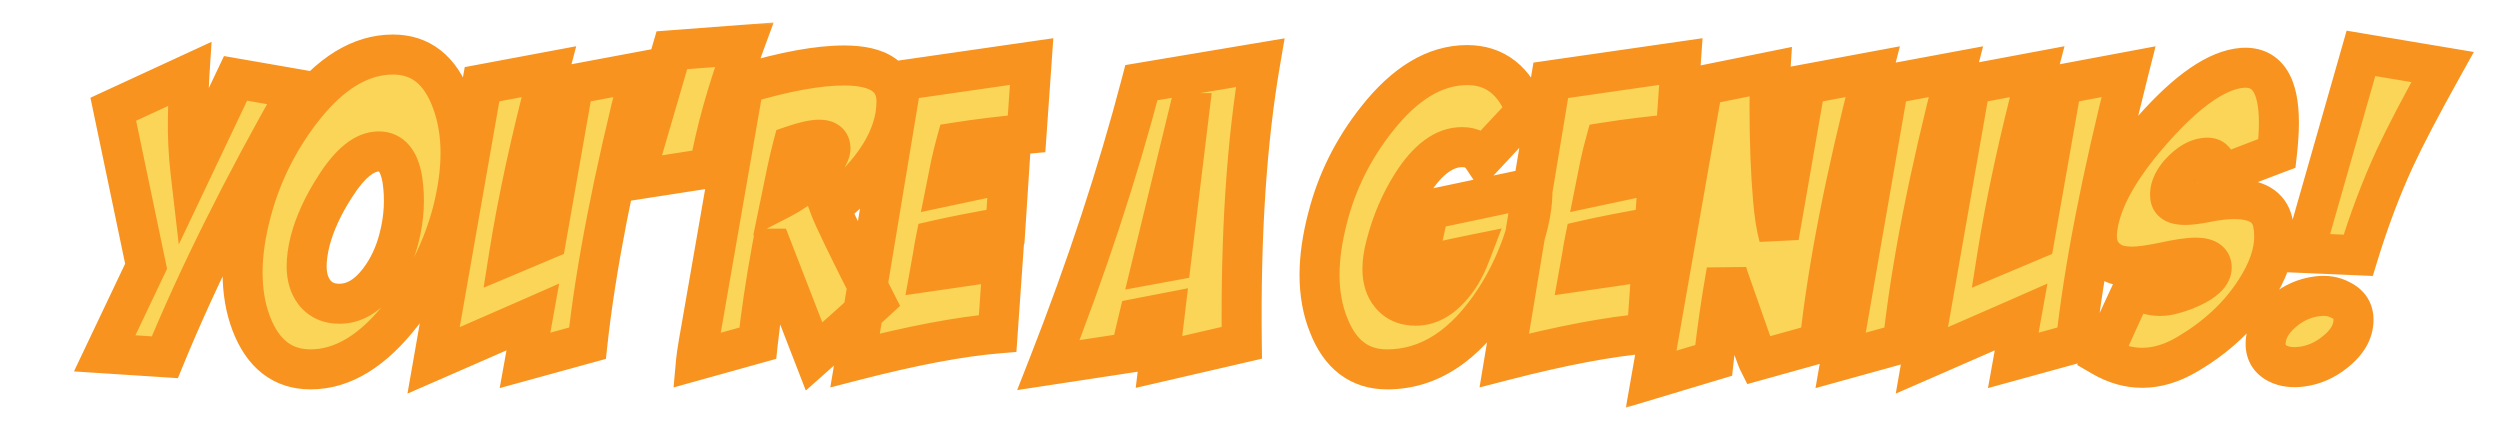 <svg width="250" height="43" viewBox="0 0 250 43" fill="none" xmlns="http://www.w3.org/2000/svg">
<mask id="path-1-outside-1_2878_7722" maskUnits="userSpaceOnUse" x="7" y="2" width="241" height="39" fill="black">
<rect fill="white" x="7" y="2" width="241" height="39"/>
<path d="M23.555 7.836L29.844 8.93C24.219 18.799 19.766 27.732 16.484 35.727L10.469 35.336L14.609 26.625L11.328 10.922L18.945 7.406C18.867 8.604 18.815 10.102 18.789 11.898C18.763 13.695 18.854 15.492 19.062 17.289L23.555 7.836ZM39.297 5.453C42.057 5.453 44.01 6.99 45.156 10.062C45.755 11.651 46.055 13.396 46.055 15.297C46.055 17.12 45.781 19.099 45.234 21.234C44.271 24.88 42.604 28.24 40.234 31.312C37.344 35.062 34.284 36.938 31.055 36.938C28.268 36.938 26.289 35.401 25.117 32.328C24.544 30.818 24.258 29.125 24.258 27.25C24.258 25.401 24.544 23.396 25.117 21.234C26.081 17.562 27.734 14.19 30.078 11.117C32.969 7.341 36.042 5.453 39.297 5.453ZM37.891 15.141C36.458 15.141 35 16.312 33.516 18.656C32.318 20.505 31.484 22.315 31.016 24.086C30.781 25.023 30.664 25.87 30.664 26.625C30.664 27.693 30.924 28.565 31.445 29.242C32.044 29.997 32.878 30.375 33.945 30.375C35.404 30.375 36.719 29.607 37.891 28.07C38.828 26.846 39.505 25.401 39.922 23.734C40.417 21.781 40.521 19.854 40.234 17.953C39.922 16.078 39.141 15.141 37.891 15.141ZM48.203 8.422L54.883 7.172C53.086 13.995 51.758 20.115 50.898 25.531L54.609 23.969L57.344 8.422L64.023 7.172C61.315 17.849 59.557 26.898 58.75 34.32L52.5 36.039L53.281 31.703C51.094 32.667 47.786 34.112 43.359 36.039L48.203 8.422ZM74.414 4.477C72.747 9.008 71.588 13.122 70.938 16.82L63.398 17.992L67.188 5.023L74.414 4.477ZM74.375 8.383C78.463 7.159 81.81 6.547 84.414 6.547C87.93 6.547 89.674 7.771 89.648 10.219C89.622 13.734 87.409 17.263 83.008 20.805C83.372 21.794 84.883 24.906 87.539 30.141C86.185 31.391 84.141 33.227 81.406 35.648L77.227 24.867H77.188C76.562 28.279 76.094 31.43 75.781 34.32L69.609 36.039C69.662 35.466 69.948 33.734 70.469 30.844L74.375 8.383ZM79.297 14.555C79.062 15.44 78.854 16.326 78.672 17.211L78.125 19.867C79.037 19.398 79.935 18.787 80.82 18.031C81.836 17.146 82.513 16.299 82.852 15.492C82.982 15.258 83.047 15.037 83.047 14.828C83.047 14.255 82.669 13.969 81.914 13.969C81.315 13.969 80.443 14.164 79.297 14.555ZM95.625 14.242C95.417 14.997 95.234 15.74 95.078 16.469L94.648 18.617L100.898 17.289L100.547 22.68C97.578 23.201 95.247 23.656 93.555 24.047C93.451 24.568 93.359 25.088 93.281 25.609L93.008 27.133L100.273 26.078L99.766 33.344C96.016 33.656 91.263 34.555 85.508 36.039L90.156 8.031L103.164 6.156L102.656 13.383C100.104 13.617 97.76 13.904 95.625 14.242ZM104.844 36.508C108.672 26.742 111.771 17.328 114.141 8.266L126.016 6.273C124.661 14.164 124.049 23.5 124.18 34.281L115.898 36.195L116.484 31.312L113.867 31.82L113.047 35.258L104.844 36.508ZM117.109 26.078L118.906 11.312H118.867L115.195 26.43L117.109 26.078ZM138.711 36.938C135.951 36.938 133.997 35.453 132.852 32.484C132.253 31 131.953 29.333 131.953 27.484C131.953 25.74 132.227 23.826 132.773 21.742C133.685 18.174 135.312 14.906 137.656 11.938C140.495 8.318 143.516 6.508 146.719 6.508C149.505 6.508 151.471 8.044 152.617 11.117L148.281 15.766C147.812 15.062 147.122 14.711 146.211 14.711C144.44 14.711 142.773 15.935 141.211 18.383C140.039 20.232 139.167 22.276 138.594 24.516C138.359 25.401 138.242 26.195 138.242 26.898C138.242 27.966 138.516 28.826 139.062 29.477C139.661 30.206 140.495 30.57 141.562 30.57C142.786 30.57 143.919 30.01 144.961 28.891C145.794 28.005 146.471 26.885 146.992 25.531C145.065 25.922 143.281 26.326 141.641 26.742L142.891 20.961L153.242 18.773C153.294 20.466 152.93 22.406 152.148 24.594C151.445 26.521 150.573 28.292 149.531 29.906C146.484 34.594 142.878 36.938 138.711 36.938ZM160.547 14.242C160.339 14.997 160.156 15.74 160 16.469L159.57 18.617L165.82 17.289L165.469 22.68C162.5 23.201 160.169 23.656 158.477 24.047C158.372 24.568 158.281 25.088 158.203 25.609L157.93 27.133L165.195 26.078L164.688 33.344C160.938 33.656 156.185 34.555 150.43 36.039L155.078 8.031L168.086 6.156L167.578 13.383C165.026 13.617 162.682 13.904 160.547 14.242ZM170.273 8.539L177.031 7.172C176.979 7.979 176.953 9.125 176.953 10.609C176.953 14.151 177.07 17.263 177.305 19.945C177.435 21.482 177.63 22.719 177.891 23.656L180.547 8.422L187.266 7.172C184.557 17.615 182.786 26.664 181.953 34.32L175.781 36.039C175.755 35.987 175.586 35.531 175.273 34.672L173.242 28.891C172.904 27.953 172.708 27.354 172.656 27.094C172.109 30.167 171.68 33.148 171.367 36.039L165.117 37.914L170.273 8.539ZM188.867 8.422L195.586 7.172C192.878 17.615 191.107 26.664 190.273 34.32L184.062 36.039L188.867 8.422ZM197.031 8.422L203.711 7.172C201.914 13.995 200.586 20.115 199.727 25.531L203.438 23.969L206.172 8.422L212.852 7.172C210.143 17.849 208.385 26.898 207.578 34.32L201.328 36.039L202.109 31.703C199.922 32.667 196.615 34.112 192.188 36.039L197.031 8.422ZM227.695 15.336C226.862 15.648 225.872 16.026 224.727 16.469L221.797 17.602C221.797 16.378 221.458 15.766 220.781 15.766C219.818 15.766 218.854 16.312 217.891 17.406C217.214 18.213 216.927 18.995 217.031 19.75C217.109 20.245 217.604 20.492 218.516 20.492C219.01 20.492 219.661 20.414 220.469 20.258C221.589 20.023 222.578 19.906 223.438 19.906C225.625 19.906 226.901 20.662 227.266 22.172C227.37 22.641 227.422 23.135 227.422 23.656C227.422 25.323 226.797 27.12 225.547 29.047C223.932 31.573 221.667 33.695 218.75 35.414C217.214 36.325 215.703 36.781 214.219 36.781C212.865 36.781 211.536 36.404 210.234 35.648C210.885 34.086 211.927 31.781 213.359 28.734C214.193 29.307 215.078 29.594 216.016 29.594C216.432 29.594 216.862 29.529 217.305 29.398C218.112 29.19 218.88 28.891 219.609 28.5C220.651 27.927 221.172 27.341 221.172 26.742C221.172 26.091 220.638 25.766 219.57 25.766C218.841 25.766 217.773 25.922 216.367 26.234C214.987 26.521 213.932 26.664 213.203 26.664C212.24 26.664 211.497 26.482 210.977 26.117C209.961 25.44 209.544 24.385 209.727 22.953C210.065 20.062 211.927 16.716 215.312 12.914C218.776 9.008 221.758 6.964 224.258 6.781C226.68 6.625 227.891 8.448 227.891 12.25C227.891 13.162 227.826 14.19 227.695 15.336ZM231.68 29.633C232.591 29.503 233.398 29.633 234.102 30.023C234.935 30.44 235.352 31.091 235.352 31.977C235.352 33.175 234.714 34.268 233.438 35.258C232.448 36.039 231.367 36.508 230.195 36.664C229.258 36.794 228.451 36.69 227.773 36.352C226.966 35.935 226.562 35.284 226.562 34.398C226.562 33.2 227.174 32.094 228.398 31.078C229.388 30.271 230.482 29.789 231.68 29.633ZM236.094 5.336L244.258 6.703C242.096 10.583 240.508 13.617 239.492 15.805C238.112 18.799 236.888 22.042 235.82 25.531L230.391 25.297L236.094 5.336Z"/>
</mask>
<path d="M23.555 7.836L29.844 8.93C24.219 18.799 19.766 27.732 16.484 35.727L10.469 35.336L14.609 26.625L11.328 10.922L18.945 7.406C18.867 8.604 18.815 10.102 18.789 11.898C18.763 13.695 18.854 15.492 19.062 17.289L23.555 7.836ZM39.297 5.453C42.057 5.453 44.01 6.99 45.156 10.062C45.755 11.651 46.055 13.396 46.055 15.297C46.055 17.12 45.781 19.099 45.234 21.234C44.271 24.88 42.604 28.24 40.234 31.312C37.344 35.062 34.284 36.938 31.055 36.938C28.268 36.938 26.289 35.401 25.117 32.328C24.544 30.818 24.258 29.125 24.258 27.25C24.258 25.401 24.544 23.396 25.117 21.234C26.081 17.562 27.734 14.19 30.078 11.117C32.969 7.341 36.042 5.453 39.297 5.453ZM37.891 15.141C36.458 15.141 35 16.312 33.516 18.656C32.318 20.505 31.484 22.315 31.016 24.086C30.781 25.023 30.664 25.87 30.664 26.625C30.664 27.693 30.924 28.565 31.445 29.242C32.044 29.997 32.878 30.375 33.945 30.375C35.404 30.375 36.719 29.607 37.891 28.07C38.828 26.846 39.505 25.401 39.922 23.734C40.417 21.781 40.521 19.854 40.234 17.953C39.922 16.078 39.141 15.141 37.891 15.141ZM48.203 8.422L54.883 7.172C53.086 13.995 51.758 20.115 50.898 25.531L54.609 23.969L57.344 8.422L64.023 7.172C61.315 17.849 59.557 26.898 58.75 34.32L52.5 36.039L53.281 31.703C51.094 32.667 47.786 34.112 43.359 36.039L48.203 8.422ZM74.414 4.477C72.747 9.008 71.588 13.122 70.938 16.82L63.398 17.992L67.188 5.023L74.414 4.477ZM74.375 8.383C78.463 7.159 81.81 6.547 84.414 6.547C87.93 6.547 89.674 7.771 89.648 10.219C89.622 13.734 87.409 17.263 83.008 20.805C83.372 21.794 84.883 24.906 87.539 30.141C86.185 31.391 84.141 33.227 81.406 35.648L77.227 24.867H77.188C76.562 28.279 76.094 31.43 75.781 34.32L69.609 36.039C69.662 35.466 69.948 33.734 70.469 30.844L74.375 8.383ZM79.297 14.555C79.062 15.44 78.854 16.326 78.672 17.211L78.125 19.867C79.037 19.398 79.935 18.787 80.82 18.031C81.836 17.146 82.513 16.299 82.852 15.492C82.982 15.258 83.047 15.037 83.047 14.828C83.047 14.255 82.669 13.969 81.914 13.969C81.315 13.969 80.443 14.164 79.297 14.555ZM95.625 14.242C95.417 14.997 95.234 15.74 95.078 16.469L94.648 18.617L100.898 17.289L100.547 22.68C97.578 23.201 95.247 23.656 93.555 24.047C93.451 24.568 93.359 25.088 93.281 25.609L93.008 27.133L100.273 26.078L99.766 33.344C96.016 33.656 91.263 34.555 85.508 36.039L90.156 8.031L103.164 6.156L102.656 13.383C100.104 13.617 97.76 13.904 95.625 14.242ZM104.844 36.508C108.672 26.742 111.771 17.328 114.141 8.266L126.016 6.273C124.661 14.164 124.049 23.5 124.18 34.281L115.898 36.195L116.484 31.312L113.867 31.82L113.047 35.258L104.844 36.508ZM117.109 26.078L118.906 11.312H118.867L115.195 26.43L117.109 26.078ZM138.711 36.938C135.951 36.938 133.997 35.453 132.852 32.484C132.253 31 131.953 29.333 131.953 27.484C131.953 25.74 132.227 23.826 132.773 21.742C133.685 18.174 135.312 14.906 137.656 11.938C140.495 8.318 143.516 6.508 146.719 6.508C149.505 6.508 151.471 8.044 152.617 11.117L148.281 15.766C147.812 15.062 147.122 14.711 146.211 14.711C144.44 14.711 142.773 15.935 141.211 18.383C140.039 20.232 139.167 22.276 138.594 24.516C138.359 25.401 138.242 26.195 138.242 26.898C138.242 27.966 138.516 28.826 139.062 29.477C139.661 30.206 140.495 30.57 141.562 30.57C142.786 30.57 143.919 30.01 144.961 28.891C145.794 28.005 146.471 26.885 146.992 25.531C145.065 25.922 143.281 26.326 141.641 26.742L142.891 20.961L153.242 18.773C153.294 20.466 152.93 22.406 152.148 24.594C151.445 26.521 150.573 28.292 149.531 29.906C146.484 34.594 142.878 36.938 138.711 36.938ZM160.547 14.242C160.339 14.997 160.156 15.74 160 16.469L159.57 18.617L165.82 17.289L165.469 22.68C162.5 23.201 160.169 23.656 158.477 24.047C158.372 24.568 158.281 25.088 158.203 25.609L157.93 27.133L165.195 26.078L164.688 33.344C160.938 33.656 156.185 34.555 150.43 36.039L155.078 8.031L168.086 6.156L167.578 13.383C165.026 13.617 162.682 13.904 160.547 14.242ZM170.273 8.539L177.031 7.172C176.979 7.979 176.953 9.125 176.953 10.609C176.953 14.151 177.07 17.263 177.305 19.945C177.435 21.482 177.63 22.719 177.891 23.656L180.547 8.422L187.266 7.172C184.557 17.615 182.786 26.664 181.953 34.32L175.781 36.039C175.755 35.987 175.586 35.531 175.273 34.672L173.242 28.891C172.904 27.953 172.708 27.354 172.656 27.094C172.109 30.167 171.68 33.148 171.367 36.039L165.117 37.914L170.273 8.539ZM188.867 8.422L195.586 7.172C192.878 17.615 191.107 26.664 190.273 34.32L184.062 36.039L188.867 8.422ZM197.031 8.422L203.711 7.172C201.914 13.995 200.586 20.115 199.727 25.531L203.438 23.969L206.172 8.422L212.852 7.172C210.143 17.849 208.385 26.898 207.578 34.32L201.328 36.039L202.109 31.703C199.922 32.667 196.615 34.112 192.188 36.039L197.031 8.422ZM227.695 15.336C226.862 15.648 225.872 16.026 224.727 16.469L221.797 17.602C221.797 16.378 221.458 15.766 220.781 15.766C219.818 15.766 218.854 16.312 217.891 17.406C217.214 18.213 216.927 18.995 217.031 19.75C217.109 20.245 217.604 20.492 218.516 20.492C219.01 20.492 219.661 20.414 220.469 20.258C221.589 20.023 222.578 19.906 223.438 19.906C225.625 19.906 226.901 20.662 227.266 22.172C227.37 22.641 227.422 23.135 227.422 23.656C227.422 25.323 226.797 27.12 225.547 29.047C223.932 31.573 221.667 33.695 218.75 35.414C217.214 36.325 215.703 36.781 214.219 36.781C212.865 36.781 211.536 36.404 210.234 35.648C210.885 34.086 211.927 31.781 213.359 28.734C214.193 29.307 215.078 29.594 216.016 29.594C216.432 29.594 216.862 29.529 217.305 29.398C218.112 29.19 218.88 28.891 219.609 28.5C220.651 27.927 221.172 27.341 221.172 26.742C221.172 26.091 220.638 25.766 219.57 25.766C218.841 25.766 217.773 25.922 216.367 26.234C214.987 26.521 213.932 26.664 213.203 26.664C212.24 26.664 211.497 26.482 210.977 26.117C209.961 25.44 209.544 24.385 209.727 22.953C210.065 20.062 211.927 16.716 215.312 12.914C218.776 9.008 221.758 6.964 224.258 6.781C226.68 6.625 227.891 8.448 227.891 12.25C227.891 13.162 227.826 14.19 227.695 15.336ZM231.68 29.633C232.591 29.503 233.398 29.633 234.102 30.023C234.935 30.44 235.352 31.091 235.352 31.977C235.352 33.175 234.714 34.268 233.438 35.258C232.448 36.039 231.367 36.508 230.195 36.664C229.258 36.794 228.451 36.69 227.773 36.352C226.966 35.935 226.562 35.284 226.562 34.398C226.562 33.2 227.174 32.094 228.398 31.078C229.388 30.271 230.482 29.789 231.68 29.633ZM236.094 5.336L244.258 6.703C242.096 10.583 240.508 13.617 239.492 15.805C238.112 18.799 236.888 22.042 235.82 25.531L230.391 25.297L236.094 5.336Z" fill="#FAD557"/>
<path d="M23.555 7.836L23.897 5.866L22.4 5.605L21.748 6.978L23.555 7.836ZM29.844 8.93L31.581 9.92L32.991 7.447L30.186 6.959L29.844 8.93ZM16.484 35.727L16.355 37.722L17.789 37.816L18.335 36.486L16.484 35.727ZM10.469 35.336L8.662 34.477L7.396 37.141L10.339 37.332L10.469 35.336ZM14.609 26.625L16.416 27.484L16.705 26.875L16.567 26.216L14.609 26.625ZM11.328 10.922L10.49 9.106L9.045 9.773L9.37 11.331L11.328 10.922ZM18.945 7.406L20.941 7.536L21.16 4.181L18.107 5.59L18.945 7.406ZM19.062 17.289L17.076 17.519L17.878 24.441L20.869 18.148L19.062 17.289ZM23.212 9.806L29.501 10.9L30.186 6.959L23.897 5.866L23.212 9.806ZM28.106 7.939C22.451 17.862 17.956 26.873 14.634 34.967L18.335 36.486C21.575 28.591 25.986 19.737 31.581 9.92L28.106 7.939ZM16.614 33.731L10.598 33.34L10.339 37.332L16.355 37.722L16.614 33.731ZM12.275 36.194L16.416 27.484L12.803 25.766L8.662 34.477L12.275 36.194ZM16.567 26.216L13.286 10.513L9.37 11.331L12.652 27.034L16.567 26.216ZM12.166 12.738L19.783 9.222L18.107 5.59L10.49 9.106L12.166 12.738ZM16.95 7.276C16.868 8.52 16.816 10.054 16.789 11.87L20.789 11.927C20.815 10.149 20.866 8.689 20.941 7.536L16.95 7.276ZM16.789 11.87C16.762 13.754 16.858 15.637 17.076 17.519L21.049 17.059C20.851 15.347 20.764 13.637 20.789 11.927L16.789 11.87ZM20.869 18.148L25.361 8.694L21.748 6.978L17.256 16.431L20.869 18.148ZM45.156 10.062L43.282 10.761L43.285 10.768L45.156 10.062ZM45.234 21.234L47.168 21.745L47.17 21.738L47.172 21.731L45.234 21.234ZM40.234 31.312L38.651 30.091L38.65 30.091L40.234 31.312ZM25.117 32.328L23.247 33.037L23.248 33.041L25.117 32.328ZM25.117 21.234L27.05 21.747L27.052 21.742L25.117 21.234ZM30.078 11.117L28.49 9.901L28.488 9.904L30.078 11.117ZM33.516 18.656L35.194 19.744L35.2 19.735L35.205 19.726L33.516 18.656ZM31.016 24.086L29.082 23.574L29.079 23.587L29.075 23.601L31.016 24.086ZM31.445 29.242L29.86 30.462L29.869 30.473L29.878 30.485L31.445 29.242ZM37.891 28.07L36.303 26.854L36.3 26.857L37.891 28.07ZM39.922 23.734L37.983 23.243L37.982 23.249L39.922 23.734ZM40.234 17.953L42.212 17.655L42.21 17.64L42.207 17.624L40.234 17.953ZM39.297 7.453C40.281 7.453 41.011 7.717 41.596 8.177C42.205 8.657 42.798 9.462 43.282 10.761L47.03 9.364C46.369 7.59 45.412 6.09 44.069 5.034C42.7 3.957 41.073 3.453 39.297 3.453V7.453ZM43.285 10.768C43.789 12.106 44.055 13.608 44.055 15.297H48.055C48.055 13.184 47.721 11.196 47.028 9.357L43.285 10.768ZM44.055 15.297C44.055 16.922 43.811 18.732 43.297 20.738L47.172 21.731C47.752 19.466 48.055 17.318 48.055 15.297H44.055ZM43.301 20.723C42.407 24.104 40.862 27.223 38.651 30.091L41.818 32.534C44.346 29.256 46.134 25.657 47.168 21.745L43.301 20.723ZM38.65 30.091C35.955 33.589 33.414 34.938 31.055 34.938V38.938C35.153 38.938 38.733 36.536 41.818 32.533L38.65 30.091ZM31.055 34.938C30.053 34.938 29.306 34.671 28.707 34.205C28.084 33.722 27.481 32.914 26.986 31.616L23.248 33.041C23.925 34.815 24.898 36.312 26.254 37.365C27.634 38.436 29.27 38.938 31.055 38.938V34.938ZM26.987 31.619C26.513 30.368 26.258 28.921 26.258 27.25H22.258C22.258 29.329 22.576 31.267 23.247 33.037L26.987 31.619ZM26.258 27.25C26.258 25.606 26.513 23.775 27.05 21.747L23.184 20.722C22.576 23.017 22.258 25.196 22.258 27.25H26.258ZM27.052 21.742C27.947 18.33 29.482 15.197 31.668 12.33L28.488 9.904C25.987 13.183 24.215 16.795 23.183 20.727L27.052 21.742ZM31.666 12.333C34.361 8.813 36.913 7.453 39.297 7.453V3.453C35.171 3.453 31.577 5.869 28.49 9.901L31.666 12.333ZM37.891 13.141C35.33 13.141 33.351 15.178 31.826 17.586L35.205 19.726C36.649 17.447 37.587 17.141 37.891 17.141V13.141ZM31.837 17.569C30.547 19.56 29.615 21.563 29.082 23.574L32.949 24.598C33.354 23.068 34.089 21.45 35.194 19.744L31.837 17.569ZM29.075 23.601C28.812 24.655 28.664 25.668 28.664 26.625H32.664C32.664 26.071 32.751 25.392 32.956 24.571L29.075 23.601ZM28.664 26.625C28.664 28.022 29.009 29.355 29.86 30.462L33.031 28.023C32.84 27.775 32.664 27.364 32.664 26.625H28.664ZM29.878 30.485C30.901 31.774 32.342 32.375 33.945 32.375V28.375C33.413 28.375 33.188 28.22 33.012 27.999L29.878 30.485ZM33.945 32.375C36.218 32.375 38.064 31.141 39.481 29.283L36.3 26.857C35.374 28.073 34.589 28.375 33.945 28.375V32.375ZM39.478 29.287C40.6 27.822 41.387 26.121 41.862 24.219L37.982 23.249C37.624 24.681 37.056 25.871 36.303 26.854L39.478 29.287ZM41.861 24.226C42.417 22.027 42.54 19.832 42.212 17.655L38.257 18.251C38.502 19.877 38.416 21.535 37.983 23.243L41.861 24.226ZM42.207 17.624C42.022 16.515 41.661 15.417 40.95 14.563C40.169 13.626 39.093 13.141 37.891 13.141V17.141C37.948 17.141 37.94 17.15 37.902 17.132C37.862 17.114 37.855 17.097 37.878 17.124C37.948 17.208 38.134 17.516 38.262 18.282L42.207 17.624ZM48.203 8.422L47.835 6.456L46.473 6.711L46.233 8.076L48.203 8.422ZM54.883 7.172L56.817 7.681L57.622 4.625L54.515 5.206L54.883 7.172ZM50.898 25.531L48.923 25.218L48.359 28.77L51.675 27.375L50.898 25.531ZM54.609 23.969L55.386 25.812L56.39 25.389L56.579 24.315L54.609 23.969ZM57.344 8.422L56.976 6.456L55.614 6.711L55.374 8.075L57.344 8.422ZM64.023 7.172L65.962 7.664L66.731 4.63L63.656 5.206L64.023 7.172ZM58.75 34.32L59.28 36.249L60.591 35.888L60.738 34.537L58.75 34.32ZM52.5 36.039L50.532 35.684L49.969 38.809L53.03 37.968L52.5 36.039ZM53.281 31.703L55.25 32.058L55.916 28.357L52.475 29.873L53.281 31.703ZM43.359 36.039L41.389 35.694L40.747 39.358L44.158 37.873L43.359 36.039ZM48.571 10.388L55.251 9.138L54.515 5.206L47.835 6.456L48.571 10.388ZM52.949 6.663C51.139 13.533 49.795 19.72 48.923 25.218L52.874 25.845C53.72 20.509 55.032 14.457 56.817 7.681L52.949 6.663ZM51.675 27.375L55.386 25.812L53.833 22.125L50.122 23.688L51.675 27.375ZM56.579 24.315L59.313 8.768L55.374 8.075L52.64 23.622L56.579 24.315ZM57.712 10.388L64.391 9.138L63.656 5.206L56.976 6.456L57.712 10.388ZM62.085 6.68C59.363 17.41 57.583 26.557 56.762 34.104L60.738 34.537C61.532 27.24 63.267 18.288 65.962 7.664L62.085 6.68ZM58.22 32.392L51.97 34.111L53.03 37.968L59.28 36.249L58.22 32.392ZM54.468 36.394L55.25 32.058L51.313 31.349L50.532 35.684L54.468 36.394ZM52.475 29.873C50.292 30.834 46.988 32.278 42.561 34.205L44.158 37.873C48.585 35.946 51.896 34.499 54.087 33.533L52.475 29.873ZM45.329 36.385L50.173 8.767L46.233 8.076L41.389 35.694L45.329 36.385ZM74.414 4.477L76.291 5.167L77.365 2.248L74.263 2.482L74.414 4.477ZM70.938 16.82L71.245 18.797L72.659 18.577L72.907 17.167L70.938 16.82ZM63.398 17.992L61.479 17.431L60.596 20.452L63.706 19.968L63.398 17.992ZM67.188 5.023L67.037 3.029L65.656 3.134L65.268 4.463L67.188 5.023ZM72.537 3.786C70.84 8.399 69.644 12.631 68.968 16.474L72.907 17.167C73.533 13.614 74.654 9.616 76.291 5.167L72.537 3.786ZM70.63 14.844L63.091 16.016L63.706 19.968L71.245 18.797L70.63 14.844ZM65.318 18.553L69.107 5.584L65.268 4.463L61.479 17.431L65.318 18.553ZM67.338 7.018L74.565 6.471L74.263 2.482L67.037 3.029L67.338 7.018ZM74.375 8.383L73.801 6.467L72.617 6.822L72.405 8.04L74.375 8.383ZM89.648 10.219L87.648 10.197L87.648 10.204L89.648 10.219ZM83.008 20.805L81.754 19.247L80.634 20.148L81.131 21.496L83.008 20.805ZM87.539 30.141L88.896 31.61L90.007 30.584L89.323 29.236L87.539 30.141ZM81.406 35.648L79.541 36.371L80.581 39.051L82.732 37.146L81.406 35.648ZM77.227 24.867L79.091 24.144L78.596 22.867H77.227V24.867ZM77.188 24.867V22.867H75.521L75.22 24.507L77.188 24.867ZM75.781 34.32L76.318 36.247L77.624 35.883L77.77 34.535L75.781 34.32ZM69.609 36.039L67.618 35.858L67.355 38.743L70.146 37.966L69.609 36.039ZM70.469 30.844L72.437 31.198L72.439 31.186L70.469 30.844ZM79.297 14.555L78.651 12.662L77.638 13.007L77.364 14.043L79.297 14.555ZM78.672 17.211L80.631 17.614L78.672 17.211ZM78.125 19.867L76.166 19.464L75.323 23.557L79.04 21.646L78.125 19.867ZM80.82 18.031L82.118 19.553L82.126 19.546L82.135 19.539L80.82 18.031ZM82.852 15.492L81.103 14.521L81.05 14.617L81.007 14.719L82.852 15.492ZM74.949 10.299C78.954 9.1 82.088 8.547 84.414 8.547V4.547C81.532 4.547 77.974 5.218 73.801 6.467L74.949 10.299ZM84.414 8.547C86.003 8.547 86.83 8.835 87.211 9.102C87.457 9.275 87.656 9.519 87.649 10.197L91.648 10.24C91.667 8.47 91.007 6.879 89.508 5.828C88.144 4.871 86.341 4.547 84.414 4.547V8.547ZM87.648 10.204C87.629 12.833 85.969 15.855 81.754 19.247L84.262 22.363C88.849 18.671 91.616 14.636 91.648 10.234L87.648 10.204ZM81.131 21.496C81.547 22.625 83.13 25.872 85.756 31.046L89.323 29.236C86.635 23.94 85.198 20.964 84.885 20.113L81.131 21.496ZM86.183 28.671C84.844 29.907 82.812 31.732 80.08 34.151L82.732 37.146C85.469 34.722 87.526 32.875 88.896 31.61L86.183 28.671ZM83.271 34.925L79.091 24.144L75.362 25.59L79.541 36.371L83.271 34.925ZM77.227 22.867H77.188V26.867H77.227V22.867ZM75.22 24.507C74.588 27.958 74.112 31.158 73.793 34.105L77.77 34.535C78.076 31.702 78.537 28.6 79.155 25.228L75.22 24.507ZM75.245 32.394L69.073 34.112L70.146 37.966L76.318 36.247L75.245 32.394ZM71.601 36.22C71.643 35.757 71.908 34.135 72.437 31.198L68.5 30.489C67.988 33.334 67.68 35.175 67.618 35.858L71.601 36.22ZM72.439 31.186L76.345 8.725L72.405 8.04L68.498 30.501L72.439 31.186ZM77.364 14.043C77.12 14.964 76.903 15.885 76.713 16.808L80.631 17.614C80.805 16.766 81.005 15.916 81.23 15.066L77.364 14.043ZM76.713 16.808L76.166 19.464L80.084 20.27L80.631 17.614L76.713 16.808ZM79.04 21.646C80.105 21.098 81.131 20.395 82.118 19.553L79.522 16.51C78.739 17.178 77.968 17.699 77.21 18.089L79.04 21.646ZM82.135 19.539C83.268 18.55 84.192 17.466 84.696 16.266L81.007 14.719C80.834 15.133 80.404 15.741 79.506 16.524L82.135 19.539ZM84.6 16.463C84.849 16.015 85.047 15.46 85.047 14.828H81.047C81.047 14.613 81.115 14.501 81.103 14.521L84.6 16.463ZM85.047 14.828C85.047 14.062 84.766 13.192 83.972 12.59C83.284 12.068 82.488 11.969 81.914 11.969V15.969C82.096 15.969 81.866 16.013 81.555 15.777C81.381 15.645 81.236 15.464 81.145 15.257C81.059 15.061 81.047 14.902 81.047 14.828H85.047ZM81.914 11.969C80.97 11.969 79.838 12.257 78.651 12.662L79.942 16.448C81.048 16.071 81.66 15.969 81.914 15.969V11.969ZM95.625 14.242L95.312 12.267L94.04 12.469L93.697 13.71L95.625 14.242ZM95.078 16.469L93.123 16.05L93.12 16.063L93.117 16.076L95.078 16.469ZM94.648 18.617L92.687 18.225L92.091 21.205L95.064 20.573L94.648 18.617ZM100.898 17.289L102.894 17.419L103.066 14.784L100.483 15.333L100.898 17.289ZM100.547 22.68L100.892 24.65L102.44 24.378L102.543 22.81L100.547 22.68ZM93.555 24.047L93.105 22.098L91.847 22.388L91.594 23.655L93.555 24.047ZM93.281 25.609L95.25 25.963L95.255 25.934L95.259 25.906L93.281 25.609ZM93.008 27.133L91.039 26.779L90.549 29.511L93.295 29.112L93.008 27.133ZM100.273 26.078L102.269 26.218L102.442 23.742L99.986 24.099L100.273 26.078ZM99.766 33.344L99.932 35.337L101.641 35.194L101.761 33.483L99.766 33.344ZM85.508 36.039L83.535 35.712L83.032 38.743L86.007 37.976L85.508 36.039ZM90.156 8.031L89.871 6.052L88.423 6.26L88.183 7.704L90.156 8.031ZM103.164 6.156L105.159 6.296L105.333 3.823L102.879 4.177L103.164 6.156ZM102.656 13.383L102.839 15.374L104.532 15.219L104.651 13.523L102.656 13.383ZM93.697 13.71C93.479 14.501 93.287 15.281 93.123 16.05L97.034 16.888C97.181 16.198 97.354 15.494 97.553 14.774L93.697 13.71ZM93.117 16.076L92.687 18.225L96.61 19.009L97.039 16.861L93.117 16.076ZM95.064 20.573L101.314 19.245L100.483 15.333L94.233 16.661L95.064 20.573ZM98.903 17.159L98.551 22.549L102.543 22.81L102.894 17.419L98.903 17.159ZM100.201 20.71C97.219 21.233 94.848 21.696 93.105 22.098L94.004 25.996C95.647 25.617 97.937 25.168 100.892 24.65L100.201 20.71ZM91.594 23.655C91.483 24.207 91.386 24.76 91.303 25.313L95.259 25.906C95.332 25.418 95.418 24.928 95.516 24.439L91.594 23.655ZM91.313 25.256L91.039 26.779L94.976 27.486L95.25 25.963L91.313 25.256ZM93.295 29.112L100.561 28.057L99.986 24.099L92.721 25.154L93.295 29.112ZM98.278 25.939L97.77 33.204L101.761 33.483L102.269 26.218L98.278 25.939ZM99.6 31.351C95.692 31.676 90.818 32.604 85.008 34.102L86.007 37.976C91.708 36.505 96.339 35.636 99.932 35.337L99.6 31.351ZM87.481 36.367L92.129 8.359L88.183 7.704L83.535 35.712L87.481 36.367ZM90.442 10.011L103.449 8.136L102.879 4.177L89.871 6.052L90.442 10.011ZM101.169 6.016L100.661 13.243L104.651 13.523L105.159 6.296L101.169 6.016ZM102.473 11.391C99.885 11.629 97.498 11.92 95.312 12.267L95.938 16.218C98.023 15.887 100.323 15.605 102.839 15.374L102.473 11.391ZM104.844 36.508L102.982 35.778L101.716 39.008L105.145 38.485L104.844 36.508ZM114.141 8.266L113.81 6.293L112.533 6.507L112.206 7.76L114.141 8.266ZM126.016 6.273L127.987 6.612L128.463 3.835L125.685 4.301L126.016 6.273ZM124.18 34.281L124.63 36.23L126.199 35.867L126.18 34.257L124.18 34.281ZM115.898 36.195L113.913 35.957L113.573 38.785L116.349 38.144L115.898 36.195ZM116.484 31.312L118.47 31.551L118.797 28.826L116.103 29.349L116.484 31.312ZM113.867 31.82L113.486 29.857L112.221 30.102L111.922 31.356L113.867 31.82ZM113.047 35.258L113.348 37.235L114.68 37.032L114.992 35.722L113.047 35.258ZM117.109 26.078L117.471 28.045L118.917 27.78L119.095 26.32L117.109 26.078ZM118.906 11.312L120.892 11.554L121.164 9.312H118.906V11.312ZM118.867 11.312V9.312H117.295L116.924 10.84L118.867 11.312ZM115.195 26.43L113.252 25.958L112.524 28.954L115.557 28.397L115.195 26.43ZM106.706 37.238C110.559 27.407 113.684 17.919 116.076 8.772L112.206 7.76C109.858 16.738 106.784 26.077 102.982 35.778L106.706 37.238ZM114.472 10.238L126.347 8.246L125.685 4.301L113.81 6.293L114.472 10.238ZM124.044 5.935C122.664 13.978 122.049 23.442 122.18 34.305L126.18 34.257C126.05 23.558 126.659 14.35 127.987 6.612L124.044 5.935ZM123.729 32.333L115.448 34.247L116.349 38.144L124.63 36.23L123.729 32.333ZM117.884 36.434L118.47 31.551L114.499 31.074L113.913 35.957L117.884 36.434ZM116.103 29.349L113.486 29.857L114.248 33.784L116.865 33.276L116.103 29.349ZM111.922 31.356L111.102 34.794L114.992 35.722L115.813 32.285L111.922 31.356ZM112.746 33.281L104.542 34.531L105.145 38.485L113.348 37.235L112.746 33.281ZM119.095 26.32L120.892 11.554L116.921 11.071L115.124 25.837L119.095 26.32ZM118.906 9.312H118.867V13.312H118.906V9.312ZM116.924 10.84L113.252 25.958L117.139 26.902L120.811 11.785L116.924 10.84ZM115.557 28.397L117.471 28.045L116.748 24.111L114.834 24.463L115.557 28.397ZM132.852 32.484L134.717 31.764L134.712 31.75L134.706 31.736L132.852 32.484ZM132.773 21.742L134.708 22.25L134.711 22.237L132.773 21.742ZM137.656 11.938L139.226 13.177L139.23 13.172L137.656 11.938ZM152.617 11.117L154.08 12.481L154.923 11.577L154.491 10.418L152.617 11.117ZM148.281 15.766L146.617 16.875L148.019 18.978L149.744 17.13L148.281 15.766ZM141.211 18.383L139.525 17.307L139.522 17.312L141.211 18.383ZM138.594 24.516L140.527 25.027L140.529 25.019L140.531 25.011L138.594 24.516ZM139.062 29.477L140.608 28.207L140.601 28.199L140.594 28.19L139.062 29.477ZM144.961 28.891L143.505 27.52L143.497 27.528L144.961 28.891ZM146.992 25.531L148.859 26.249L150.167 22.847L146.595 23.571L146.992 25.531ZM141.641 26.742L139.686 26.32L139.003 29.475L142.133 28.681L141.641 26.742ZM142.891 20.961L142.477 19.004L141.21 19.272L140.936 20.538L142.891 20.961ZM153.242 18.773L155.241 18.712L155.168 16.322L152.829 16.817L153.242 18.773ZM152.148 24.594L154.027 25.279L154.032 25.266L152.148 24.594ZM149.531 29.906L151.208 30.996L151.212 30.991L149.531 29.906ZM138.711 34.938C137.71 34.938 136.971 34.677 136.386 34.232C135.78 33.772 135.196 33.004 134.717 31.764L130.986 33.205C131.653 34.934 132.618 36.392 133.966 37.416C135.333 38.456 136.951 38.938 138.711 38.938V34.938ZM134.706 31.736C134.217 30.523 133.953 29.116 133.953 27.484H129.953C129.953 29.55 130.288 31.477 130.997 33.233L134.706 31.736ZM133.953 27.484C133.953 25.945 134.195 24.205 134.708 22.25L130.839 21.234C130.258 23.446 129.953 25.534 129.953 27.484H133.953ZM134.711 22.237C135.551 18.948 137.051 15.932 139.226 13.177L136.086 10.698C133.574 13.88 131.818 17.401 130.836 21.247L134.711 22.237ZM139.23 13.172C141.862 9.815 144.364 8.508 146.719 8.508V4.508C142.667 4.508 139.127 6.821 136.082 10.703L139.23 13.172ZM146.719 8.508C147.721 8.508 148.461 8.775 149.052 9.236C149.666 9.716 150.26 10.519 150.743 11.816L154.491 10.418C153.829 8.642 152.867 7.141 151.515 6.084C150.139 5.009 148.503 4.508 146.719 4.508V8.508ZM151.155 9.753L146.819 14.401L149.744 17.13L154.08 12.481L151.155 9.753ZM149.945 14.656C149.072 13.347 147.729 12.711 146.211 12.711V16.711C146.407 16.711 146.486 16.747 146.504 16.757C146.516 16.763 146.555 16.782 146.617 16.875L149.945 14.656ZM146.211 12.711C143.405 12.711 141.214 14.662 139.525 17.307L142.897 19.459C144.333 17.208 145.475 16.711 146.211 16.711V12.711ZM139.522 17.312C138.231 19.348 137.278 21.588 136.656 24.02L140.531 25.011C141.055 22.964 141.847 21.115 142.9 19.453L139.522 17.312ZM136.66 24.004C136.394 25.009 136.242 25.98 136.242 26.898H140.242C140.242 26.411 140.324 25.793 140.527 25.027L136.66 24.004ZM136.242 26.898C136.242 28.313 136.61 29.667 137.531 30.763L140.594 28.19C140.421 27.984 140.242 27.619 140.242 26.898H136.242ZM137.517 30.746C138.549 32.002 139.985 32.57 141.562 32.57V28.57C141.005 28.57 140.774 28.409 140.608 28.207L137.517 30.746ZM141.562 32.57C143.475 32.57 145.106 31.671 146.425 30.253L143.497 27.528C142.732 28.35 142.098 28.57 141.562 28.57V32.57ZM146.417 30.261C147.459 29.154 148.263 27.8 148.859 26.249L145.125 24.813C144.68 25.971 144.129 26.856 143.505 27.52L146.417 30.261ZM146.595 23.571C144.641 23.967 142.825 24.378 141.148 24.804L142.133 28.681C143.738 28.273 145.489 27.877 147.39 27.491L146.595 23.571ZM143.595 27.165L144.845 21.384L140.936 20.538L139.686 26.32L143.595 27.165ZM143.304 22.918L153.656 20.73L152.829 16.817L142.477 19.004L143.304 22.918ZM151.243 18.835C151.285 20.204 150.991 21.887 150.265 23.921L154.032 25.266C154.868 22.925 155.303 20.729 155.241 18.712L151.243 18.835ZM150.27 23.908C149.614 25.705 148.806 27.341 147.851 28.822L151.212 30.991C152.339 29.243 153.277 27.337 154.027 25.279L150.27 23.908ZM147.854 28.816C145.036 33.152 141.979 34.938 138.711 34.938V38.938C143.777 38.938 147.932 36.036 151.208 30.996L147.854 28.816ZM160.547 14.242L160.234 12.267L158.961 12.469L158.619 13.71L160.547 14.242ZM160 16.469L158.044 16.05L158.042 16.063L158.039 16.076L160 16.469ZM159.57 18.617L157.609 18.225L157.013 21.205L159.986 20.573L159.57 18.617ZM165.82 17.289L167.816 17.419L167.988 14.784L165.405 15.333L165.82 17.289ZM165.469 22.68L165.814 24.65L167.362 24.378L167.465 22.81L165.469 22.68ZM158.477 24.047L158.027 22.098L156.769 22.388L156.515 23.655L158.477 24.047ZM158.203 25.609L160.172 25.963L160.177 25.934L160.181 25.906L158.203 25.609ZM157.93 27.133L155.961 26.779L155.471 29.511L158.217 29.112L157.93 27.133ZM165.195 26.078L167.19 26.218L167.363 23.742L164.908 24.099L165.195 26.078ZM164.688 33.344L164.854 35.337L166.563 35.194L166.683 33.483L164.688 33.344ZM150.43 36.039L148.457 35.712L147.954 38.743L150.929 37.976L150.43 36.039ZM155.078 8.031L154.793 6.052L153.345 6.26L153.105 7.704L155.078 8.031ZM168.086 6.156L170.081 6.296L170.255 3.823L167.801 4.177L168.086 6.156ZM167.578 13.383L167.761 15.374L169.454 15.219L169.573 13.523L167.578 13.383ZM158.619 13.71C158.401 14.501 158.209 15.281 158.044 16.05L161.956 16.888C162.103 16.198 162.276 15.494 162.475 14.774L158.619 13.71ZM158.039 16.076L157.609 18.225L161.531 19.009L161.961 16.861L158.039 16.076ZM159.986 20.573L166.236 19.245L165.405 15.333L159.155 16.661L159.986 20.573ZM163.825 17.159L163.473 22.549L167.465 22.81L167.816 17.419L163.825 17.159ZM165.123 20.71C162.141 21.233 159.77 21.696 158.027 22.098L158.926 25.996C160.568 25.617 162.859 25.168 165.814 24.65L165.123 20.71ZM156.515 23.655C156.405 24.207 156.308 24.76 156.225 25.313L160.181 25.906C160.254 25.418 160.34 24.928 160.438 24.439L156.515 23.655ZM156.235 25.256L155.961 26.779L159.898 27.486L160.172 25.963L156.235 25.256ZM158.217 29.112L165.483 28.057L164.908 24.099L157.642 25.154L158.217 29.112ZM163.2 25.939L162.692 33.204L166.683 33.483L167.19 26.218L163.2 25.939ZM164.521 31.351C160.614 31.676 155.74 32.604 149.93 34.102L150.929 37.976C156.63 36.505 161.261 35.636 164.854 35.337L164.521 31.351ZM152.403 36.367L157.051 8.359L153.105 7.704L148.457 35.712L152.403 36.367ZM155.363 10.011L168.371 8.136L167.801 4.177L154.793 6.052L155.363 10.011ZM166.091 6.016L165.583 13.243L169.573 13.523L170.081 6.296L166.091 6.016ZM167.395 11.391C164.807 11.629 162.419 11.92 160.234 12.267L160.86 16.218C162.945 15.887 165.245 15.605 167.761 15.374L167.395 11.391ZM170.273 8.539L169.877 6.579L168.539 6.849L168.304 8.193L170.273 8.539ZM177.031 7.172L179.027 7.301L179.195 4.694L176.635 5.212L177.031 7.172ZM177.305 19.945L179.298 19.776L179.297 19.771L177.305 19.945ZM177.891 23.656L175.964 24.192L179.861 24L177.891 23.656ZM180.547 8.422L180.181 6.456L178.815 6.71L178.577 8.078L180.547 8.422ZM187.266 7.172L189.202 7.674L189.991 4.631L186.9 5.206L187.266 7.172ZM181.953 34.32L182.49 36.247L183.795 35.883L183.941 34.537L181.953 34.32ZM175.781 36.039L173.992 36.934L174.73 38.408L176.318 37.966L175.781 36.039ZM175.273 34.672L173.387 35.335L173.39 35.345L173.394 35.355L175.273 34.672ZM173.242 28.891L175.129 28.228L175.126 28.22L175.123 28.211L173.242 28.891ZM172.656 27.094L174.617 26.701L170.687 26.743L172.656 27.094ZM171.367 36.039L171.942 37.955L173.213 37.573L173.356 36.254L171.367 36.039ZM165.117 37.914L163.147 37.568L162.587 40.761L165.692 39.83L165.117 37.914ZM170.67 10.499L177.428 9.132L176.635 5.212L169.877 6.579L170.67 10.499ZM175.035 7.043C174.979 7.915 174.953 9.111 174.953 10.609H178.953C178.953 9.139 178.979 8.044 179.027 7.301L175.035 7.043ZM174.953 10.609C174.953 14.192 175.072 17.364 175.312 20.119L179.297 19.771C179.069 17.162 178.953 14.11 178.953 10.609H174.953ZM175.312 20.114C175.447 21.712 175.656 23.086 175.964 24.192L179.818 23.121C179.604 22.352 179.423 21.252 179.298 19.776L175.312 20.114ZM179.861 24L182.517 8.765L178.577 8.078L175.92 23.313L179.861 24ZM180.913 10.388L187.631 9.138L186.9 5.206L180.181 6.456L180.913 10.388ZM185.33 6.67C182.606 17.172 180.812 26.322 179.965 34.104L183.941 34.537C184.761 27.006 186.509 18.057 189.202 7.674L185.33 6.67ZM181.417 32.394L175.245 34.112L176.318 37.966L182.49 36.247L181.417 32.394ZM177.57 35.145C177.608 35.22 177.63 35.279 177.619 35.251C177.617 35.247 177.612 35.233 177.602 35.206C177.581 35.154 177.551 35.073 177.51 34.962C177.427 34.74 177.309 34.417 177.153 33.988L173.394 35.355C173.551 35.786 173.673 36.12 173.76 36.355C173.815 36.502 173.916 36.782 173.992 36.934L177.57 35.145ZM177.16 34.009L175.129 28.228L171.355 29.554L173.387 35.335L177.16 34.009ZM175.123 28.211C174.958 27.752 174.832 27.39 174.743 27.118C174.699 26.983 174.667 26.877 174.644 26.799C174.62 26.714 174.615 26.688 174.617 26.701L170.695 27.486C170.783 27.924 171.039 28.679 171.361 29.57L175.123 28.211ZM170.687 26.743C170.133 29.858 169.697 32.885 169.379 35.824L173.356 36.254C173.663 33.412 174.086 30.475 174.625 27.444L170.687 26.743ZM170.792 34.123L164.542 35.998L165.692 39.83L171.942 37.955L170.792 34.123ZM167.087 38.26L172.243 8.885L168.304 8.193L163.147 37.568L167.087 38.26ZM188.867 8.422L188.501 6.456L187.135 6.71L186.897 8.079L188.867 8.422ZM195.586 7.172L197.522 7.674L198.311 4.631L195.22 5.206L195.586 7.172ZM190.273 34.32L190.807 36.248L192.115 35.886L192.262 34.537L190.273 34.32ZM184.062 36.039L182.092 35.696L181.55 38.809L184.596 37.967L184.062 36.039ZM189.233 10.388L195.952 9.138L195.22 5.206L188.501 6.456L189.233 10.388ZM193.65 6.67C190.926 17.172 189.132 26.322 188.285 34.104L192.262 34.537C193.081 27.006 194.829 18.057 197.522 7.674L193.65 6.67ZM189.74 32.393L183.529 34.111L184.596 37.967L190.807 36.248L189.74 32.393ZM186.033 36.382L190.838 8.765L186.897 8.079L182.092 35.696L186.033 36.382ZM197.031 8.422L196.663 6.456L195.301 6.711L195.061 8.076L197.031 8.422ZM203.711 7.172L205.645 7.681L206.45 4.625L203.343 5.206L203.711 7.172ZM199.727 25.531L197.751 25.218L197.188 28.77L200.503 27.375L199.727 25.531ZM203.438 23.969L204.214 25.812L205.218 25.389L205.407 24.315L203.438 23.969ZM206.172 8.422L205.804 6.456L204.442 6.711L204.202 8.075L206.172 8.422ZM212.852 7.172L214.79 7.664L215.56 4.63L212.484 5.206L212.852 7.172ZM207.578 34.32L208.108 36.249L209.419 35.888L209.566 34.537L207.578 34.32ZM201.328 36.039L199.36 35.684L198.797 38.809L201.858 37.968L201.328 36.039ZM202.109 31.703L204.078 32.058L204.744 28.357L201.303 29.873L202.109 31.703ZM192.188 36.039L190.218 35.694L189.575 39.358L192.986 37.873L192.188 36.039ZM197.399 10.388L204.079 9.138L203.343 5.206L196.663 6.456L197.399 10.388ZM201.777 6.663C199.968 13.533 198.624 19.72 197.751 25.218L201.702 25.845C202.548 20.509 203.861 14.457 205.645 7.681L201.777 6.663ZM200.503 27.375L204.214 25.812L202.661 22.125L198.95 23.688L200.503 27.375ZM205.407 24.315L208.142 8.768L204.202 8.075L201.468 23.622L205.407 24.315ZM206.54 10.388L213.219 9.138L212.484 5.206L205.804 6.456L206.54 10.388ZM210.913 6.68C208.191 17.41 206.411 26.557 205.59 34.104L209.566 34.537C210.36 27.24 212.095 18.288 214.79 7.664L210.913 6.68ZM207.048 32.392L200.798 34.111L201.858 37.968L208.108 36.249L207.048 32.392ZM203.296 36.394L204.078 32.058L200.141 31.349L199.36 35.684L203.296 36.394ZM201.303 29.873C199.12 30.834 195.816 32.278 191.389 34.205L192.986 37.873C197.413 35.946 200.724 34.499 202.916 33.533L201.303 29.873ZM194.157 36.385L199.001 8.767L195.061 8.076L190.218 35.694L194.157 36.385ZM227.695 15.336L228.398 17.209L229.544 16.779L229.683 15.562L227.695 15.336ZM224.727 16.469L224.006 14.603L224.005 14.603L224.727 16.469ZM221.797 17.602H219.797V20.519L222.518 19.467L221.797 17.602ZM217.891 17.406L216.39 16.084L216.374 16.102L216.358 16.121L217.891 17.406ZM217.031 19.75L215.05 20.023L215.053 20.043L215.056 20.062L217.031 19.75ZM220.469 20.258L220.849 22.221L220.864 22.218L220.878 22.215L220.469 20.258ZM227.266 22.172L229.218 21.738L229.214 21.72L229.21 21.703L227.266 22.172ZM225.547 29.047L223.869 27.959L223.862 27.97L225.547 29.047ZM218.75 35.414L217.735 33.691L217.73 33.694L218.75 35.414ZM210.234 35.648L208.388 34.879L207.714 36.498L209.231 37.379L210.234 35.648ZM213.359 28.734L214.492 27.086L212.551 25.752L211.549 27.884L213.359 28.734ZM217.305 29.398L216.805 27.462L216.772 27.47L216.74 27.48L217.305 29.398ZM219.609 28.5L220.554 30.263L220.564 30.258L220.573 30.252L219.609 28.5ZM216.367 26.234L216.774 28.193L216.787 28.19L216.801 28.187L216.367 26.234ZM210.977 26.117L212.123 24.479L212.105 24.466L212.086 24.453L210.977 26.117ZM209.727 22.953L211.711 23.206L211.712 23.196L211.713 23.186L209.727 22.953ZM215.312 12.914L216.806 14.244L216.809 14.241L215.312 12.914ZM224.258 6.781L224.129 4.785L224.121 4.786L224.112 4.787L224.258 6.781ZM226.993 13.463C226.152 13.779 225.156 14.159 224.006 14.603L225.447 18.334C226.589 17.893 227.572 17.518 228.398 17.209L226.993 13.463ZM224.005 14.603L221.076 15.736L222.518 19.467L225.448 18.334L224.005 14.603ZM223.797 17.602C223.797 16.871 223.707 16.005 223.293 15.257C223.069 14.852 222.735 14.455 222.258 14.167C221.777 13.878 221.262 13.766 220.781 13.766V17.766C220.639 17.766 220.42 17.73 220.193 17.593C219.97 17.459 219.847 17.291 219.793 17.193C219.745 17.106 219.751 17.077 219.767 17.161C219.781 17.241 219.797 17.382 219.797 17.602H223.797ZM220.781 13.766C219.002 13.766 217.537 14.781 216.39 16.084L219.391 18.728C220.171 17.843 220.633 17.766 220.781 17.766V13.766ZM216.358 16.121C215.462 17.19 214.843 18.52 215.05 20.023L219.012 19.477C219.012 19.47 218.965 19.237 219.423 18.692L216.358 16.121ZM215.056 20.062C215.207 21.021 215.812 21.718 216.567 22.096C217.216 22.42 217.927 22.492 218.516 22.492V18.492C218.374 18.492 218.292 18.482 218.257 18.476C218.219 18.469 218.264 18.472 218.355 18.518C218.453 18.567 218.609 18.668 218.751 18.853C218.899 19.044 218.978 19.254 219.007 19.438L215.056 20.062ZM218.516 22.492C219.194 22.492 219.987 22.388 220.849 22.221L220.089 18.294C219.336 18.44 218.827 18.492 218.516 18.492V22.492ZM220.878 22.215C221.905 22.001 222.752 21.906 223.438 21.906V17.906C222.404 17.906 221.272 18.046 220.059 18.3L220.878 22.215ZM223.438 21.906C224.332 21.906 224.8 22.066 225.017 22.194C225.165 22.282 225.259 22.383 225.321 22.641L229.21 21.703C228.908 20.45 228.181 19.419 227.054 18.752C225.994 18.125 224.731 17.906 223.438 17.906V21.906ZM225.313 22.606C225.383 22.921 225.422 23.269 225.422 23.656H229.422C229.422 23.002 229.356 22.361 229.218 21.738L225.313 22.606ZM225.422 23.656C225.422 24.816 224.986 26.237 223.869 27.959L227.225 30.135C228.608 28.003 229.422 25.829 229.422 23.656H225.422ZM223.862 27.97C222.437 30.198 220.416 32.111 217.735 33.691L219.765 37.137C222.918 35.279 225.427 32.947 227.232 30.124L223.862 27.97ZM217.73 33.694C216.439 34.46 215.277 34.781 214.219 34.781V38.781C216.129 38.781 217.988 38.191 219.77 37.134L217.73 33.694ZM214.219 34.781C213.255 34.781 212.27 34.517 211.238 33.918L209.231 37.379C210.803 38.29 212.474 38.781 214.219 38.781V34.781ZM212.081 36.418C212.714 34.898 213.74 32.626 215.169 29.585L211.549 27.884C210.114 30.937 209.057 33.274 208.388 34.879L212.081 36.418ZM212.226 30.383C213.365 31.166 214.641 31.594 216.016 31.594V27.594C215.515 27.594 215.02 27.449 214.492 27.086L212.226 30.383ZM216.016 31.594C216.643 31.594 217.263 31.496 217.869 31.317L216.74 27.48C216.461 27.562 216.222 27.594 216.016 27.594V31.594ZM217.804 31.335C218.765 31.087 219.683 30.73 220.554 30.263L218.665 26.737C218.078 27.052 217.459 27.293 216.805 27.462L217.804 31.335ZM220.573 30.252C221.202 29.907 221.807 29.487 222.276 28.96C222.759 28.416 223.172 27.667 223.172 26.742H219.172C219.172 26.593 219.206 26.469 219.243 26.384C219.278 26.306 219.306 26.28 219.286 26.302C219.266 26.325 219.212 26.38 219.102 26.462C218.993 26.542 218.844 26.639 218.646 26.748L220.573 30.252ZM223.172 26.742C223.172 25.754 222.704 24.846 221.813 24.302C221.082 23.856 220.242 23.766 219.57 23.766V27.766C219.742 27.766 219.836 27.779 219.873 27.787C219.911 27.794 219.845 27.787 219.73 27.717C219.602 27.639 219.438 27.497 219.317 27.274C219.197 27.056 219.172 26.858 219.172 26.742H223.172ZM219.57 23.766C218.615 23.766 217.372 23.962 215.933 24.282L216.801 28.187C218.174 27.881 219.068 27.766 219.57 27.766V23.766ZM215.961 24.276C214.615 24.555 213.722 24.664 213.203 24.664V28.664C214.142 28.664 215.359 28.486 216.774 28.193L215.961 24.276ZM213.203 24.664C212.451 24.664 212.176 24.515 212.123 24.479L209.83 27.756C210.819 28.448 212.028 28.664 213.203 28.664V24.664ZM212.086 24.453C211.89 24.322 211.809 24.203 211.762 24.084C211.707 23.944 211.651 23.677 211.711 23.206L207.743 22.701C207.62 23.662 207.681 24.638 208.042 25.553C208.412 26.489 209.048 27.235 209.867 27.781L212.086 24.453ZM211.713 23.186C211.98 20.908 213.513 17.943 216.806 14.244L213.819 11.584C210.341 15.49 208.15 19.217 207.74 22.721L211.713 23.186ZM216.809 14.241C218.476 12.361 219.966 11 221.277 10.101C222.598 9.196 223.629 8.832 224.403 8.776L224.112 4.787C222.387 4.912 220.677 5.663 219.016 6.802C217.345 7.947 215.613 9.561 213.816 11.587L216.809 14.241ZM224.387 8.777C224.977 8.739 225.157 8.897 225.316 9.138C225.596 9.559 225.891 10.487 225.891 12.25H229.891C229.891 10.211 229.58 8.327 228.648 6.925C227.597 5.342 225.96 4.667 224.129 4.785L224.387 8.777ZM225.891 12.25C225.891 13.069 225.832 14.021 225.708 15.11L229.683 15.562C229.819 14.36 229.891 13.254 229.891 12.25H225.891ZM231.68 29.633L231.938 31.616L231.95 31.614L231.963 31.613L231.68 29.633ZM234.102 30.023L233.13 31.772L233.168 31.793L233.207 31.812L234.102 30.023ZM233.438 35.258L232.212 33.677L232.205 33.683L232.198 33.688L233.438 35.258ZM230.195 36.664L229.931 34.682L229.92 34.683L230.195 36.664ZM227.773 36.352L226.856 38.129L226.868 38.135L226.879 38.14L227.773 36.352ZM228.398 31.078L227.134 29.528L227.128 29.534L227.121 29.539L228.398 31.078ZM236.094 5.336L236.424 3.363L234.662 3.068L234.171 4.787L236.094 5.336ZM244.258 6.703L246.005 7.676L247.385 5.199L244.588 4.731L244.258 6.703ZM239.492 15.805L237.678 14.963L237.676 14.968L239.492 15.805ZM235.82 25.531L235.734 27.529L237.28 27.596L237.733 26.116L235.82 25.531ZM230.391 25.297L228.468 24.747L227.771 27.186L230.304 27.295L230.391 25.297ZM231.963 31.613C232.507 31.535 232.863 31.623 233.13 31.772L235.073 28.275C233.934 27.643 232.675 27.47 231.397 27.653L231.963 31.613ZM233.207 31.812C233.289 31.853 233.332 31.886 233.349 31.901C233.366 31.914 233.363 31.916 233.355 31.902C233.346 31.889 233.343 31.878 233.343 31.88C233.344 31.883 233.352 31.912 233.352 31.977H237.352C237.352 31.209 237.167 30.438 236.724 29.746C236.284 29.06 235.669 28.571 234.996 28.235L233.207 31.812ZM233.352 31.977C233.352 32.357 233.182 32.925 232.212 33.677L234.663 36.838C236.245 35.611 237.352 33.992 237.352 31.977H233.352ZM232.198 33.688C231.471 34.262 230.723 34.576 229.931 34.682L230.46 38.647C232.011 38.44 233.425 37.816 234.677 36.828L232.198 33.688ZM229.92 34.683C229.282 34.772 228.902 34.68 228.668 34.563L226.879 38.14C227.999 38.7 229.233 38.817 230.47 38.645L229.92 34.683ZM228.691 34.574C228.617 34.536 228.58 34.507 228.566 34.495C228.554 34.484 228.557 34.484 228.565 34.497C228.573 34.51 228.574 34.517 228.573 34.51C228.57 34.502 228.562 34.468 228.562 34.398H224.562C224.562 35.154 224.738 35.916 225.165 36.605C225.591 37.291 226.191 37.786 226.856 38.129L228.691 34.574ZM228.562 34.398C228.562 33.976 228.749 33.386 229.676 32.617L227.121 29.539C225.6 30.802 224.562 32.425 224.562 34.398H228.562ZM229.663 32.628C230.381 32.042 231.131 31.721 231.938 31.616L231.421 27.65C229.833 27.857 228.395 28.5 227.134 29.528L229.663 32.628ZM235.763 7.308L243.927 8.676L244.588 4.731L236.424 3.363L235.763 7.308ZM242.511 5.73C240.342 9.624 238.725 12.708 237.678 14.963L241.306 16.647C242.291 14.526 243.851 11.543 246.005 7.676L242.511 5.73ZM237.676 14.968C236.254 18.052 234.999 21.379 233.908 24.946L237.733 26.116C238.777 22.704 239.97 19.547 241.309 16.642L237.676 14.968ZM235.907 23.533L230.477 23.299L230.304 27.295L235.734 27.529L235.907 23.533ZM232.314 25.846L238.017 5.885L234.171 4.787L228.468 24.747L232.314 25.846Z" fill="#F7931E" mask="url(#path-1-outside-1_2878_7722)"/>
</svg>
